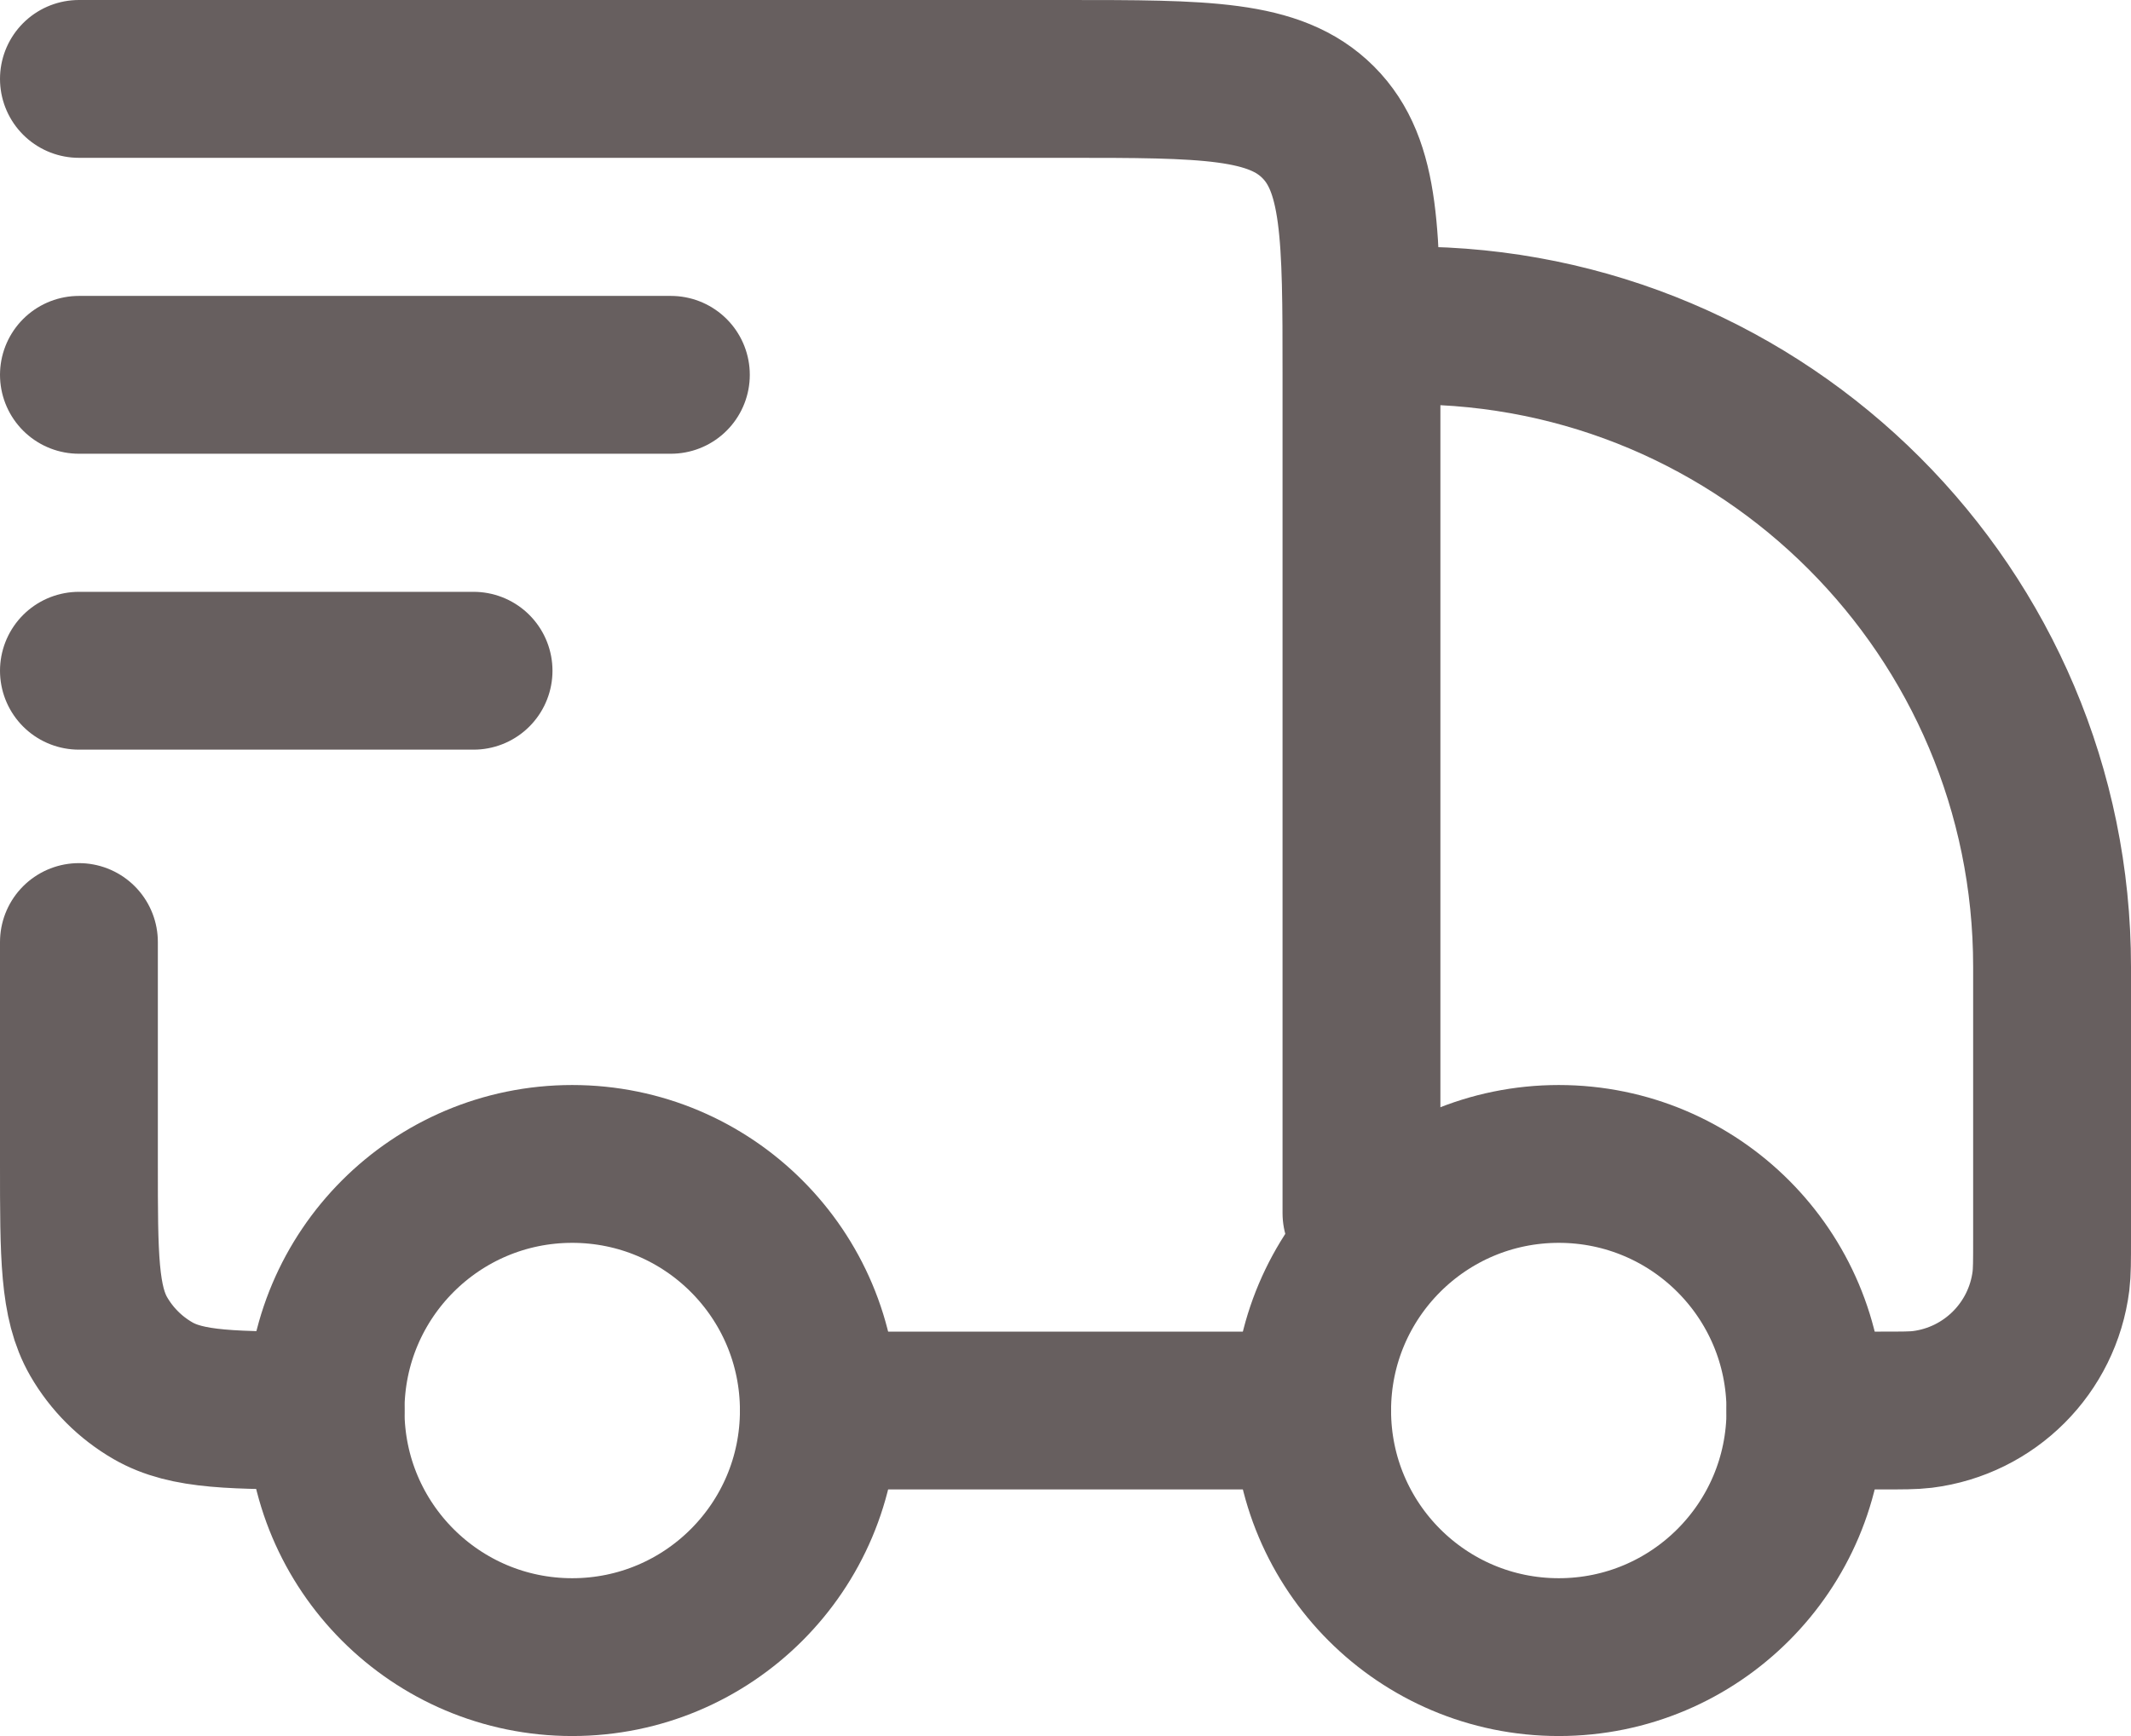 <svg width="27" height="22" viewBox="0 0 27 22" fill="none" xmlns="http://www.w3.org/2000/svg">
<g id="elements">
<path id="Ellipse 1647" d="M22.875 17.875C22.875 19.601 21.476 21 19.75 21C18.024 21 16.625 19.601 16.625 17.875C16.625 16.149 18.024 14.75 19.75 14.75C21.476 14.75 22.875 16.149 22.875 17.875Z" stroke="#675F5F" stroke-width="2"/>
<path id="Ellipse 1648" d="M10.375 17.875C10.375 19.601 8.976 21 7.25 21C5.524 21 4.125 19.601 4.125 17.875C4.125 16.149 5.524 14.75 7.25 14.75C8.976 14.75 10.375 16.149 10.375 17.875Z" stroke="#675F5F" stroke-width="2"/>
<path id="Vector 5060" d="M16.625 17.875H10.375M22.875 17.875H23.829C24.104 17.875 24.241 17.875 24.357 17.861C25.209 17.754 25.879 17.084 25.986 16.232C26 16.116 26 15.979 26 15.704V12.25C26 7.763 22.362 4.125 17.875 4.125M1 1H13.5C15.268 1 16.152 1 16.701 1.549C17.25 2.098 17.25 2.982 17.25 4.75V15.375M1 11.938V14.75C1 15.918 1 16.502 1.251 16.938C1.416 17.223 1.652 17.459 1.938 17.624C2.373 17.875 2.957 17.875 4.125 17.875" stroke="#675F5F" stroke-width="2" stroke-linecap="round" stroke-linejoin="round"/>
<path id="Vector" d="M1 4.75H8.5M1 8.5H6" stroke="#675F5F" stroke-width="2" stroke-linecap="round" stroke-linejoin="round"/>
</g>
</svg>
